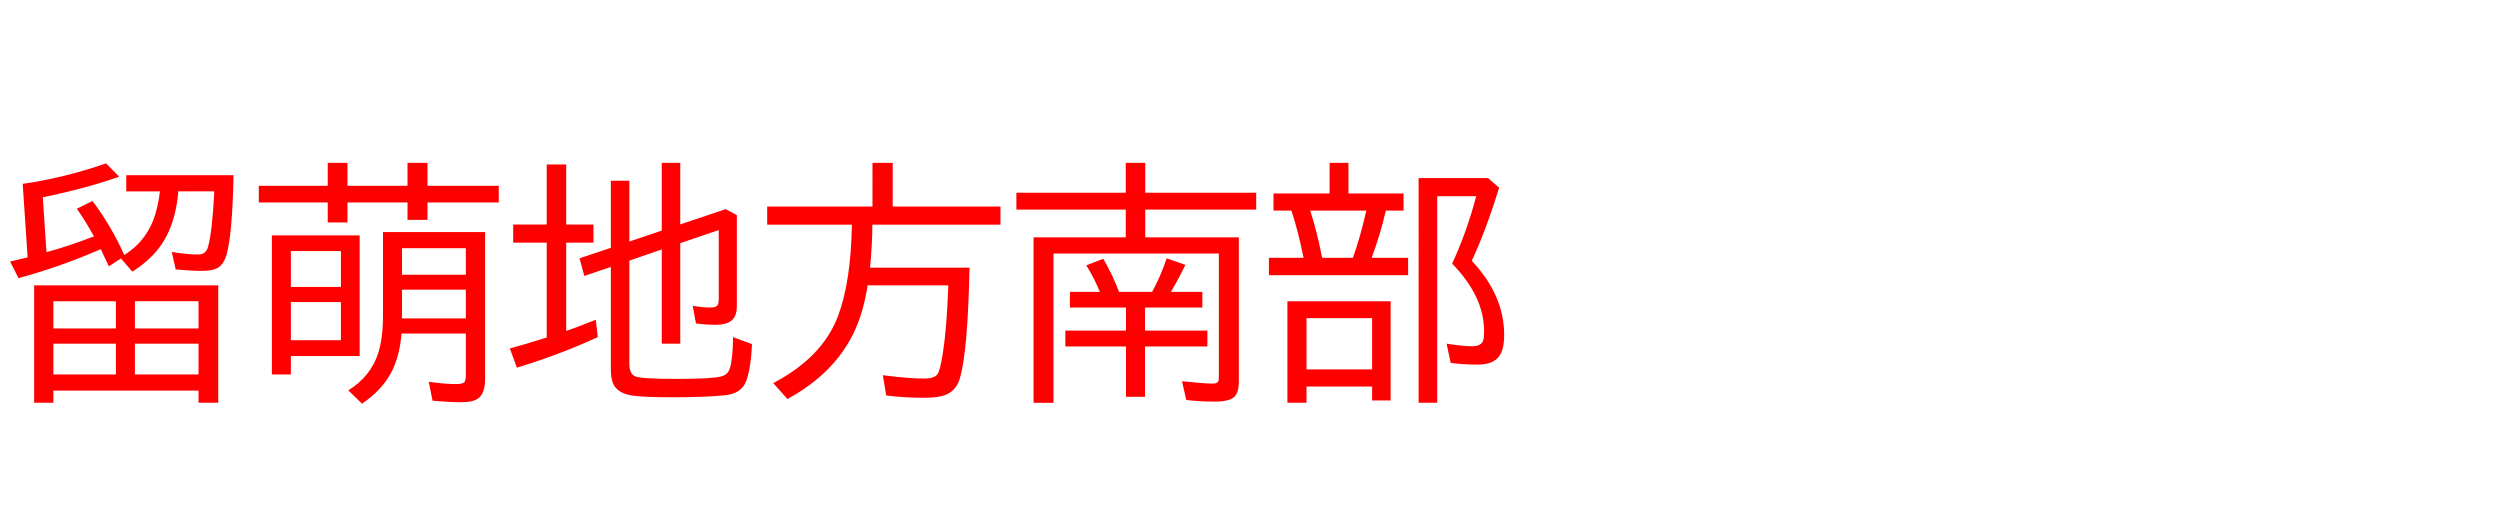 <svg xmlns="http://www.w3.org/2000/svg" id="svg1" version="1.1" height="200" width="990">
  <defs id="defs1"></defs>
  <rect id="rect1" stroke="none" fill="none" height="200" width="990" y="0" x="0"></rect>
  <path aria-label="留萌地方南部" style="font-size:100px;font-family:'BIZ UDPGothic';fill:#ff0000" id="text1" d="m 47.9,102.344 -4.785,3.125 q -1.611,-3.467 -2.93,-6.201 L 39.893,98.682 Q 23.828,105.664 7.324,110.156 l -3.32,-6.592 q 2.295,-0.488 5.176,-1.221 L 10.938,101.904 8.984,72.803 q 16.211,-2.295 33.008,-8.105 l 5.225,5.273 Q 33.301,74.805 16.943,78.125 l 1.465,21.729 q 9.131,-2.49 18.799,-6.25 -3.613,-6.543 -6.787,-10.938 l 6.201,-3.076 q 7.275,9.619 12.598,21.387 Q 57.178,95.996 60.596,87.451 62.5,82.666 63.33,75.781 H 50 v -6.396 h 42.48 q -0.439,22.852 -2.686,31.152 -1.123,4.199 -3.76,5.664 -2.002,1.074 -6.152,1.074 -4.297,0 -10.303,-0.586 l -1.562,-6.934 q 5.957,1.025 10.449,1.025 3.076,0 3.906,-2.979 1.66,-6.006 2.441,-21.191 0,-0.488 0,-0.83 H 70.605 q -0.781,9.863 -4.395,17.188 -4.199,8.594 -13.818,14.6 z m 38.525,10.645 v 46.484 h -7.812 V 154.688 H 21.143 v 4.785 h -7.617 v -46.484 z m -65.283,6.299 v 10.791 h 24.756 v -10.791 z m 0,16.797 v 12.207 h 24.756 v -12.207 z m 57.471,12.207 V 136.084 H 53.418 v 12.207 z m 0,-18.213 V 119.287 H 53.418 v 10.791 z m 80.371,2.002 q -0.635,8.398 -3.613,14.551 -3.662,7.568 -12.012,13.232 l -5.42,-5.273 q 9.033,-5.664 11.914,-15.039 1.807,-5.859 1.807,-14.258 V 91.895 h 40.43 v 58.301 q 0,5.371 -2.539,7.422 -2.051,1.66 -6.787,1.66 -4.883,0 -11.475,-0.586 l -1.514,-7.52 q 6.396,0.928 10.84,0.928 2.783,0 3.369,-0.928 0.488,-0.781 0.488,-2.686 v -16.406 z m 0.195,-6.006 h 25.293 v -11.377 h -25.293 z m 0,-17.285 h 25.293 V 98.291 H 159.18 Z M 129.785,73.584 v -9.082 h 7.812 v 9.082 h 23.779 v -9.082 h 7.91 v 9.082 h 28.223 v 6.592 h -28.223 v 6.885 h -7.91 v -6.885 h -23.779 v 7.91 h -7.812 v -7.91 h -27.295 v -6.592 z m 12.646,19.629 v 47.803 h -27.246 v 7.275 h -7.52 V 93.213 Z m -27.246,6.201 v 14.209 h 19.824 V 99.414 Z m 0,20.215 v 15.088 h 19.824 v -15.088 z m 134.033,-16.406 v 40.869 q 0,4.053 2.393,4.98 2.588,0.977 16.455,0.977 13.428,0 17.383,-0.928 2.783,-0.684 3.564,-3.223 1.221,-4.004 1.27,-12.402 l 7.52,2.783 q -0.684,13.232 -3.516,16.797 -2.246,2.93 -7.275,3.467 -7.666,0.781 -20.752,0.781 -12.451,0 -16.748,-0.83 -5.371,-1.074 -6.836,-4.883 -0.781,-2.1 -0.781,-5.518 v -40.381 l -10.498,3.564 -1.904,-6.982 12.402,-4.15 v -26.562 h 7.324 v 24.072 l 12.842,-4.346 V 64.502 h 7.324 v 24.365 l 18.018,-6.055 4.395,2.393 v 35.986 q 0,3.516 -1.66,5.322 -1.953,2.1 -6.836,2.1 -3.955,0 -7.715,-0.537 l -1.27,-6.982 q 3.711,0.684 6.934,0.684 2.441,0 2.979,-1.074 0.391,-0.732 0.391,-2.295 V 91.113 l -15.234,5.176 v 39.795 h -7.324 V 98.779 Z M 216.504,88.916 V 65.137 h 7.715 v 23.779 h 10.791 v 7.178 h -10.791 v 34.961 q 5.127,-1.758 11.719,-4.443 l 0.781,6.885 q -14.941,6.885 -32.031,12.109 l -2.783,-7.617 q 6.787,-1.855 14.6,-4.346 V 96.094 h -13.281 v -7.178 z m 128.955,0.049 q 0,7.324 -0.928,17.041 h 39.404 q -0.684,32.91 -3.76,43.604 -1.27,4.492 -4.834,6.348 -3.027,1.562 -9.082,1.562 -8.398,0 -15.332,-0.928 l -1.318,-8.008 q 10.156,1.318 16.309,1.318 4.053,0 5.322,-1.709 1.074,-1.465 2.148,-8.496 1.562,-9.961 2.148,-26.709 h -31.934 q -1.807,11.377 -5.762,19.287 -7.91,15.918 -26.025,25.732 l -5.615,-6.299 q 19.385,-10.156 25.586,-26.367 5.176,-13.574 5.566,-36.377 h -33.545 v -7.178 h 41.699 V 64.502 h 8.008 v 17.285 h 42.676 v 7.178 z m 108.057,5.029 h 37.061 v 57.324 q 0,3.906 -1.611,5.664 -1.904,2.051 -8.008,2.051 -5.762,0 -11.182,-0.635 l -1.709,-7.422 q 8.887,0.928 12.061,0.928 1.855,0 2.295,-0.879 0.244,-0.537 0.244,-1.611 V 100.391 H 417.188 v 59.131 h -7.91 V 93.994 h 36.523 V 83.008 h -43.311 v -6.689 h 43.311 V 64.502 h 7.715 v 11.816 h 43.945 v 6.689 h -43.945 z m -7.617,27.783 h -22.217 v -6.201 h 11.865 q -2.148,-5.322 -5.371,-10.498 l 6.738,-2.588 q 4.053,7.129 6.201,13.086 H 456.25 q 3.32,-6.055 5.762,-13.281 l 7.422,2.588 q -2.393,4.98 -5.322,9.961 l -0.391,0.732 h 12.402 v 6.201 h -22.705 v 9.131 H 478.125 v 6.299 h -24.707 v 19.922 h -7.52 V 137.207 H 421.875 v -6.299 h 24.023 z m 88.086,-45.166 h 21.826 v 6.787 h -7.031 q -2.051,9.131 -5.615,18.701 h 14.453 v 6.885 h -55.127 v -6.885 h 13.721 l -0.098,-0.488 Q 514.062,91.602 511.719,84.424 l -0.342,-1.025 h -7.08 v -6.787 h 22.217 V 64.502 h 7.471 z m -15.137,6.787 q 2.588,7.959 4.736,18.701 h 12.158 q 2.93,-8.105 5.322,-18.701 z m 31.836,35.889 v 39.307 h -7.324 v -5.518 h -25.977 v 6.396 h -7.568 v -40.186 z m -33.301,6.689 v 20.312 h 25.977 v -20.312 z m 65.43,-22.705 q 12.842,13.574 12.842,29.443 0,5.566 -2.002,8.398 -2.441,3.271 -8.496,3.271 -5.811,0 -10.693,-0.684 l -1.611,-7.617 q 6.25,1.025 10.156,1.025 3.711,0 4.395,-2.49 0.293,-1.074 0.293,-3.516 0,-13.721 -12.646,-26.709 5.859,-12.695 9.521,-26.709 h -15.43 v 81.787 h -7.373 V 70.508 h 27.49 l 4.395,3.809 q -5.371,17.383 -10.84,28.955 z"></path>
</svg>
